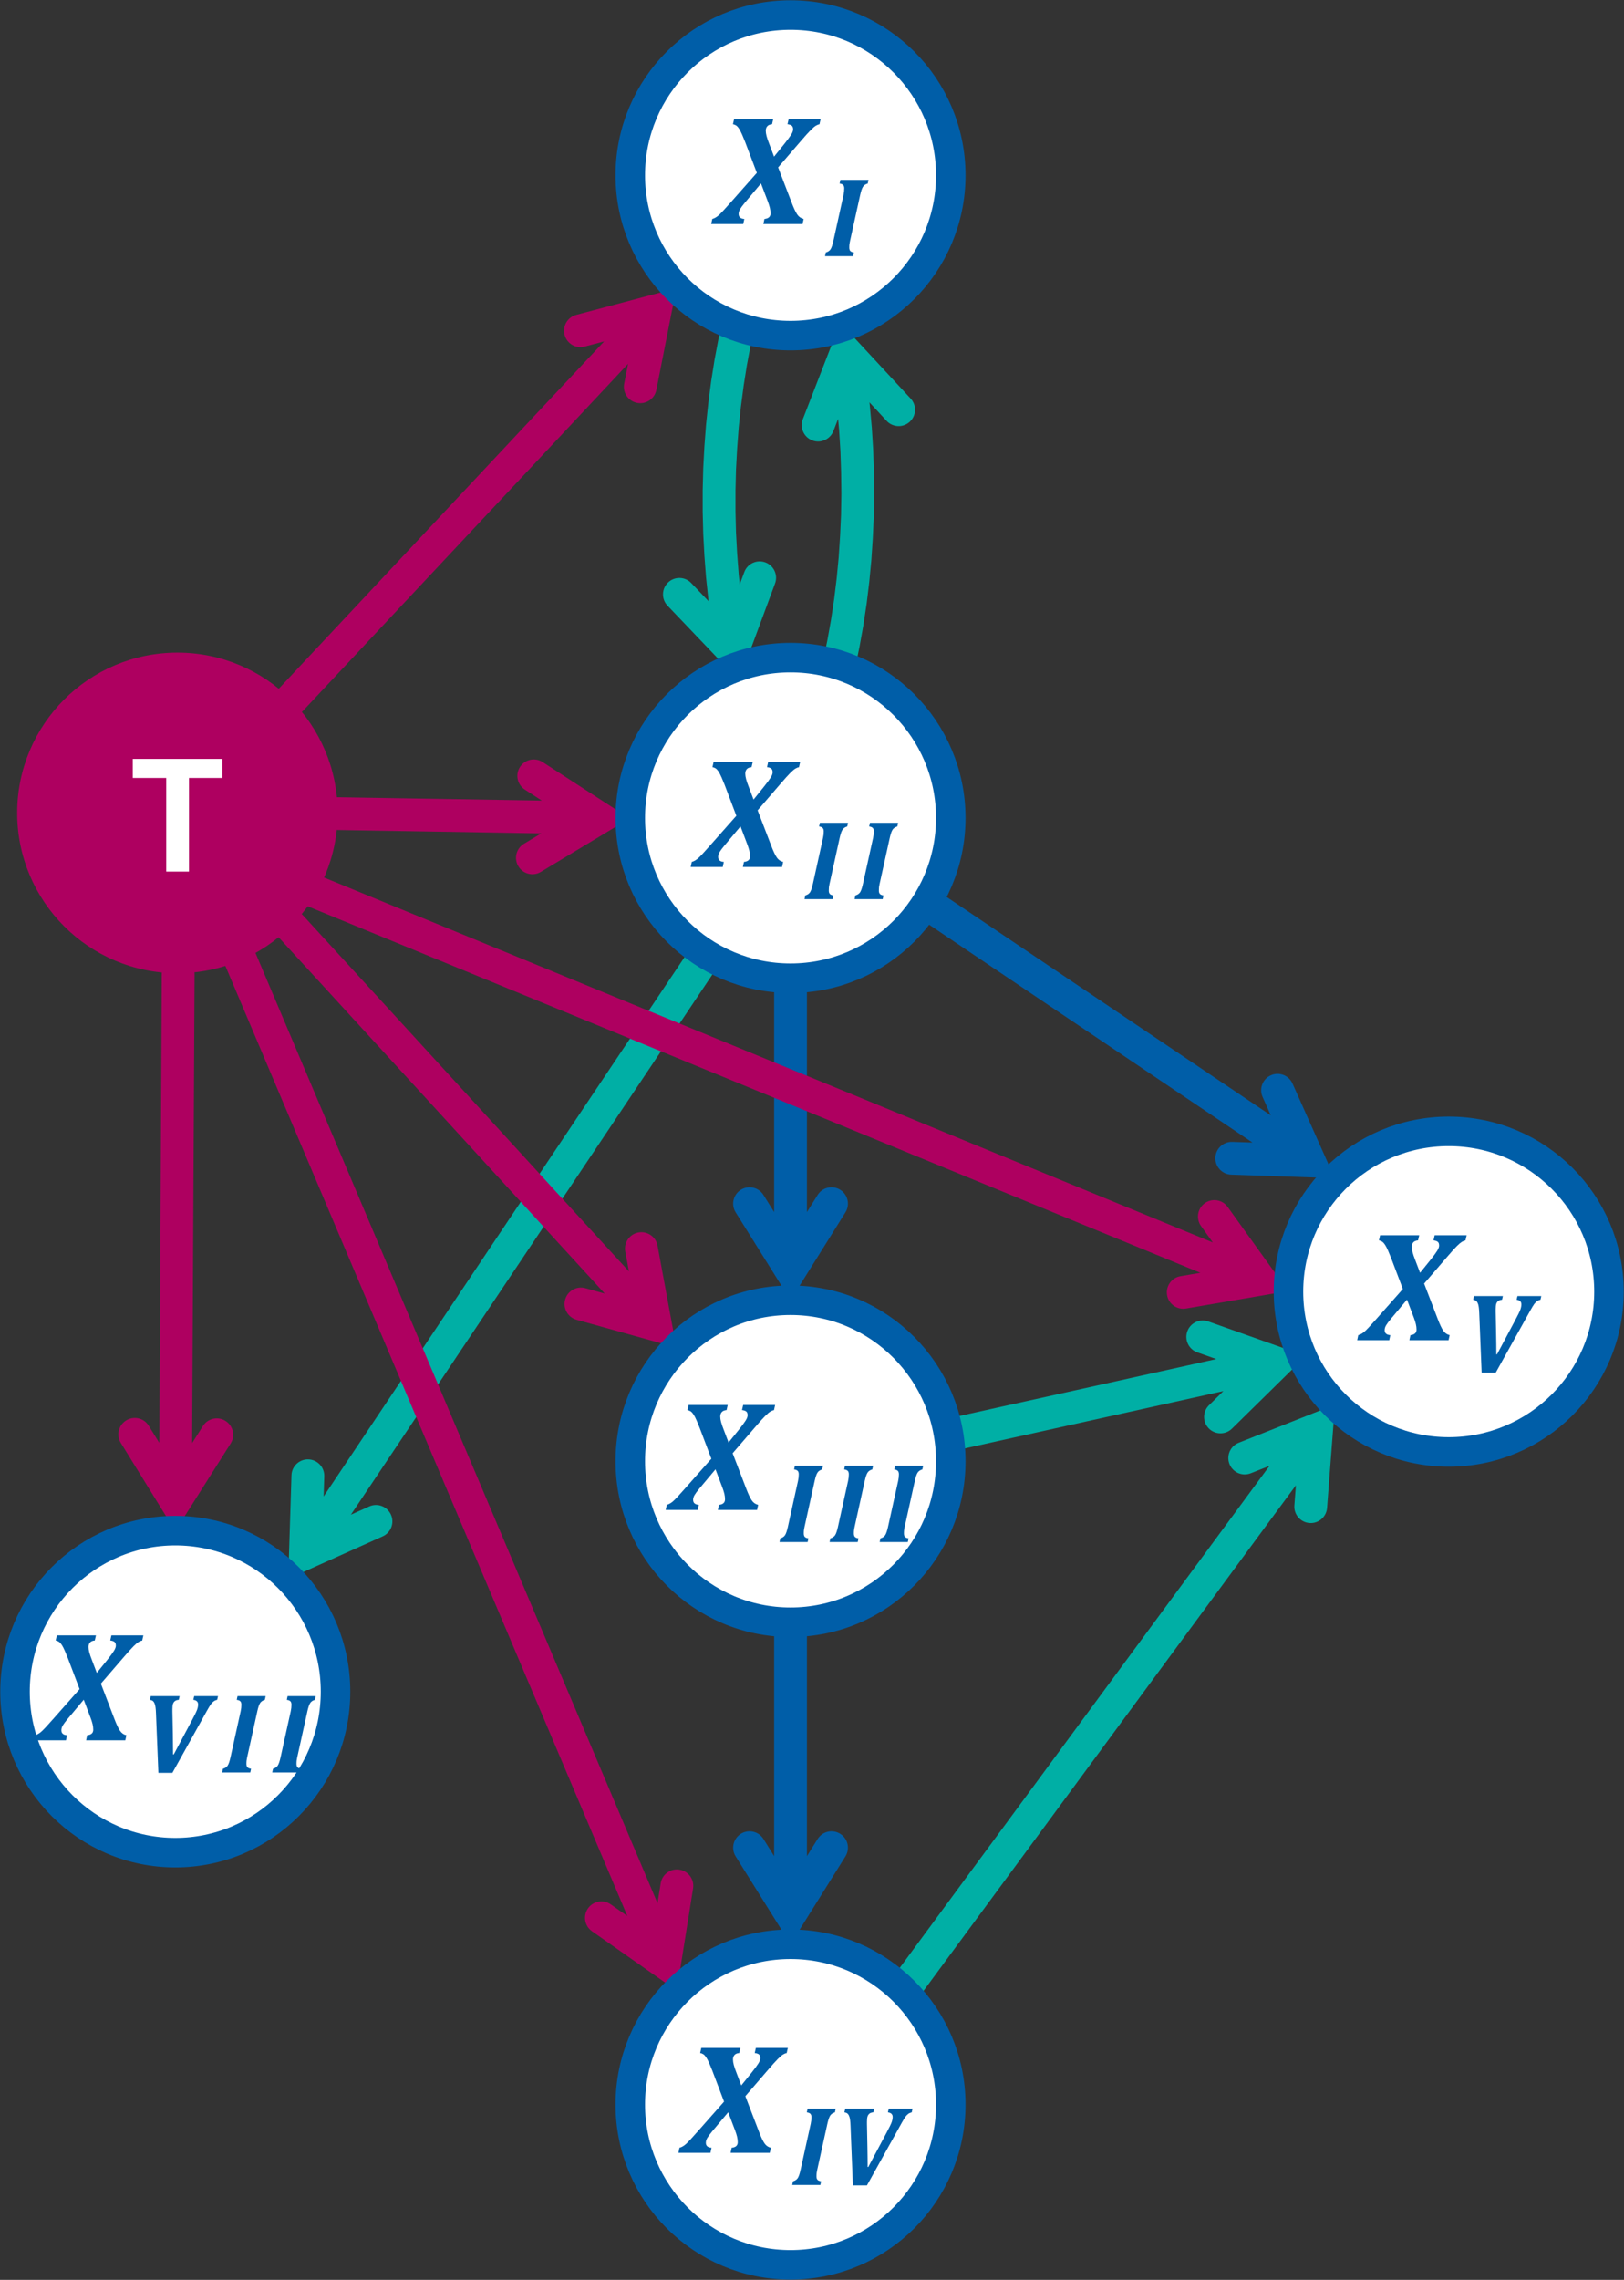 <?xml version="1.0" encoding="UTF-8" standalone="no"?>
<svg
   width="1135"
   height="1593"
   xml:space="preserve"
   overflow="hidden"
   version="1.1"
   id="svg101"
   sodipodi:docname="extended-graph.svg"
   inkscape:version="1.2 (dc2aedaf03, 2022-05-15)"
   xmlns:inkscape="http://www.inkscape.org/namespaces/inkscape"
   xmlns:sodipodi="http://sodipodi.sourceforge.net/DTD/sodipodi-0.dtd"
   xmlns="http://www.w3.org/2000/svg"
   xmlns:svg="http://www.w3.org/2000/svg"><rect width="100%" height="100%" fill="#333333" stroke="none"/><sodipodi:namedview
     id="namedview103"
     pagecolor="#ffffff"
     bordercolor="#999999"
     borderopacity="1"
     inkscape:showpageshadow="0"
     inkscape:pageopacity="0"
     inkscape:pagecheckerboard="0"
     inkscape:deskcolor="#d1d1d1"
     showgrid="false"
     inkscape:zoom="0.64469554"
     inkscape:cx="568.48539"
     inkscape:cy="795.72444"
     inkscape:window-width="2560"
     inkscape:window-height="1369"
     inkscape:window-x="-8"
     inkscape:window-y="-8"
     inkscape:window-maximized="1"
     inkscape:current-layer="svg101" /><defs
     id="defs5"><clipPath
       id="clip0"><rect
         x="2681"
         y="289"
         width="1135"
         height="1593"
         id="rect2" /></clipPath></defs><g
     clip-path="url(#clip0)"
     transform="translate(-2681 -289)"
     id="g99"><path
       d="M3181.89 745.533 3180.4 737.717 3178.03 722.766 3176.06 707.722 3174.46 692.594 3173.31 677.365 3172.49 662.078 3172.1 646.705 3172.1 631.42 3172.49 616.047 3173.31 600.76 3174.46 585.533 3176.06 570.343 3178.03 555.3 3180.4 540.299 3183.17 525.576C3184.34 519.357 3190.33 515.264 3196.55 516.435 3202.76 517.605 3206.86 523.595 3205.69 529.814L3202.95 544.369 3203.01 544.032 3200.69 558.72 3200.74 558.43 3198.8 573.18 3198.83 572.884 3197.27 587.759 3197.3 587.423 3196.18 602.36 3196.19 602.12 3195.38 617.12 3195.39 616.785 3195.02 631.848 3195.02 631.562 3195.02 646.562 3195.02 646.277 3195.39 661.34 3195.38 661.005 3196.19 676.005 3196.18 675.764 3197.3 690.702 3197.27 690.36 3198.83 705.173 3198.8 704.883 3200.74 719.633 3200.69 719.335 3203.01 733.96 3202.94 733.606 3204.4 741.245C3205.58 747.461 3201.5 753.461 3195.29 754.645 3189.07 755.829 3183.07 751.749 3181.89 745.533ZM3222.67 696.689 3197.52 764.561 3147.53 712.211C3143.16 707.635 3143.33 700.382 3147.9 696.011 3152.48 691.641 3159.73 691.808 3164.1 696.385L3201.43 735.476 3182.4 739.407 3201.18 688.726C3203.38 682.792 3209.97 679.765 3215.91 681.964 3221.84 684.162 3224.87 690.755 3222.67 696.689Z"
       fill="#00AFA5"
       id="path7" /><path
       d="M3283.61 533.7 3285.01 541.916 3287.18 557.109 3288.9 572.336 3290.3 587.687 3291.26 603.144 3291.77 618.552 3291.96 634.023 3291.7 649.542 3291 664.951 3289.98 680.362 3288.52 695.674 3286.67 710.926 3284.37 726.06 3281.69 740.982 3278.66 755.65C3277.39 761.848 3271.33 765.836 3265.13 764.558 3258.93 763.28 3254.94 757.219 3256.22 751.021L3259.22 736.498 3259.16 736.788 3261.78 722.163 3261.73 722.467 3263.98 707.654 3263.94 707.995 3265.75 693.057 3265.72 693.344 3267.16 678.344 3267.13 678.681 3268.13 663.556 3268.12 663.792 3268.8 648.667 3268.79 648.999 3269.04 633.811 3269.04 634.141 3268.85 618.954 3268.86 619.191 3268.36 604.066 3268.38 604.396 3267.44 589.271 3267.46 589.604 3266.09 574.542 3266.11 574.786 3264.43 559.849 3264.47 560.183 3262.34 545.308 3262.39 545.61 3261.02 537.546C3259.96 531.307 3264.15 525.389 3270.39 524.327 3276.63 523.265 3282.55 527.462 3283.61 533.7ZM3242.09 581.874 3268.26 514.387 3317.45 567.482C3321.76 572.124 3321.48 579.374 3316.84 583.675 3312.2 587.976 3304.95 587.699 3300.64 583.057L3263.91 543.411 3283 539.766 3263.46 590.159C3261.17 596.059 3254.53 598.987 3248.63 596.699 3242.73 594.412 3239.8 587.774 3242.09 581.874Z"
       fill="#00AFA5"
       id="path9" /><path
       d="M9.225-6.796 297.901 385.038C301.655 390.133 300.568 397.306 295.473 401.06 290.378 404.813 283.205 403.726 279.451 398.631L-9.225 6.796C-12.979 1.702-11.891-5.472-6.796-9.225-1.702-12.979 5.472-11.891 9.225-6.796ZM295.979 337.07 301.5 409.241 234.207 382.578C228.324 380.247 225.445 373.588 227.776 367.705 230.107 361.822 236.766 358.942 242.649 361.273L292.897 381.183 277.252 392.709 273.129 338.818C272.646 332.508 277.37 327.002 283.68 326.519 289.989 326.036 295.496 330.76 295.979 337.07Z"
       fill="#00AFA5"
       transform="matrix(1 0 0 -1 3312.5 1679.68)"
       id="path11" /><path
       d="M9.522-6.374 345.993 496.307C349.513 501.566 348.104 508.683 342.845 512.203 337.586 515.723 330.469 514.314 326.949 509.055L-9.522 6.374C-13.042 1.115-11.633-6.002-6.374-9.522-1.115-13.042 6.002-11.633 9.522-6.374ZM346.234 448.3 348.497 520.647 282.475 490.978C276.702 488.384 274.126 481.602 276.72 475.83 279.314 470.058 286.096 467.481 291.868 470.075L341.168 492.229 325.018 503.039 323.329 449.016C323.131 442.691 328.098 437.403 334.424 437.206 340.749 437.008 346.037 441.975 346.234 448.3Z"
       fill="#00AFA5"
       transform="matrix(-1 0 0 1 3230.95 871.5)"
       id="path13" /><path
       d="M2.479-11.187 341.519 63.936C347.697 65.305 351.596 71.424 350.227 77.602 348.858 83.78 342.74 87.679 336.561 86.31L-2.479 11.187C-8.657 9.818-12.556 3.7-11.187-2.479-9.818-8.657-3.7-12.556 2.479-11.187ZM308.52 29.068 360.147 79.8 291.922 103.976C285.957 106.09 279.408 102.968 277.295 97.003 275.181 91.038 278.303 84.489 284.268 82.375L335.213 64.323 331.009 83.296 292.458 45.413C287.944 40.978 287.88 33.723 292.316 29.209 296.751 24.696 304.006 24.632 308.52 29.068Z"
       fill="#00AFA5"
       transform="matrix(1 0 0 -1 3233.5 1316.28)"
       id="path15" /><path
       d="M3256.9 857.997 3602.28 1090.64C3607.53 1094.18 3608.92 1101.3 3605.38 1106.55 3601.85 1111.8 3594.73 1113.18 3589.48 1109.65L3244.1 877.004C3238.85 873.468 3237.46 866.347 3241 861.099 3244.53 855.85 3251.65 854.461 3256.9 857.997ZM3584.33 1046.11 3613.81 1112.22 3541.47 1109.75C3535.14 1109.53 3530.19 1104.23 3530.41 1097.91 3530.63 1091.58 3535.93 1086.63 3542.25 1086.85L3596.27 1088.69 3585.41 1104.81 3563.4 1055.45C3560.83 1049.67 3563.42 1042.89 3569.2 1040.32 3574.98 1037.74 3581.76 1040.34 3584.33 1046.11Z"
       fill="#005EA8"
       id="path17" /><path
       d="M3244.96 972.5 3244.96 1175.86C3244.96 1182.18 3239.83 1187.31 3233.5 1187.31 3227.17 1187.31 3222.04 1182.18 3222.04 1175.86L3222.04 972.5C3222.04 966.172 3227.17 961.042 3233.5 961.042 3239.83 961.042 3244.96 966.172 3244.96 972.5ZM3271.86 1136.09 3233.5 1197.47 3195.14 1136.09C3191.78 1130.73 3193.42 1123.66 3198.78 1120.31 3204.15 1116.95 3211.22 1118.58 3214.57 1123.95L3243.22 1169.78 3223.78 1169.78 3252.43 1123.95C3255.78 1118.58 3262.85 1116.95 3268.22 1120.31 3273.59 1123.66 3275.22 1130.73 3271.86 1136.09Z"
       fill="#005EA8"
       id="path19" /><path
       d="M3244.96 1422.5 3244.96 1625.85C3244.96 1632.18 3239.83 1637.31 3233.5 1637.31 3227.17 1637.31 3222.04 1632.18 3222.04 1625.85L3222.04 1422.5C3222.04 1416.17 3227.17 1411.04 3233.5 1411.04 3239.83 1411.04 3244.96 1416.17 3244.96 1422.5ZM3271.86 1586.09 3233.5 1647.47 3195.14 1586.09C3191.78 1580.73 3193.42 1573.66 3198.78 1570.3 3204.15 1566.95 3211.22 1568.58 3214.57 1573.95L3243.22 1619.78 3223.78 1619.78 3252.43 1573.95C3255.78 1568.58 3262.85 1566.95 3268.22 1570.3 3273.59 1573.66 3275.22 1580.73 3271.86 1586.09Z"
       fill="#005EA8"
       id="path21" /><path
       d="M2892.95 928.762 3147.54 1206.83C3151.82 1211.5 3151.5 1218.75 3146.83 1223.02 3142.16 1227.3 3134.92 1226.98 3130.64 1222.31L2876.05 944.238C2871.78 939.57 2872.09 932.322 2876.76 928.049 2881.43 923.775 2888.68 924.095 2892.95 928.762ZM3140.54 1159.34 3153.69 1230.52 3083.95 1211.15C3077.85 1209.46 3074.28 1203.14 3075.97 1197.04 3077.67 1190.95 3083.98 1187.38 3090.08 1189.07L3142.16 1203.53 3127.83 1216.65 3118 1163.5C3116.85 1157.28 3120.97 1151.3 3127.19 1150.15 3133.41 1149 3139.39 1153.12 3140.54 1159.34Z"
       fill="#AE0060"
       id="path23" /><path
       d="M2816.05 852.035 3156.11 1655.6C3158.58 1661.43 3155.85 1668.16 3150.02 1670.62 3144.2 1673.09 3137.47 1670.36 3135.01 1664.54L2794.95 860.966C2792.48 855.138 2795.21 848.414 2801.03 845.948 2806.86 843.482 2813.59 846.207 2816.05 852.035ZM3165.39 1608.5 3153.98 1679.98 3094.73 1638.4C3089.55 1634.77 3088.3 1627.62 3091.94 1622.44 3095.57 1617.26 3102.72 1616.01 3107.9 1619.65L3152.14 1650.69 3134.24 1658.26 3142.76 1604.89C3143.76 1598.64 3149.63 1594.38 3155.88 1595.38 3162.13 1596.38 3166.39 1602.25 3165.39 1608.5Z"
       fill="#AE0060"
       id="path25" /><path
       d="M8.361-7.834 262.773 263.692C267.1 268.31 266.864 275.561 262.246 279.888 257.628 284.215 250.377 283.979 246.05 279.361L-8.361 7.834C-12.688 3.217-12.452-4.035-7.834-8.361-3.217-12.688 4.035-12.452 8.361-7.834ZM255.22 216.282 269.193 287.303 199.232 268.742C193.115 267.119 189.472 260.845 191.095 254.728 192.717 248.611 198.991 244.968 205.108 246.591L257.35 260.451 243.169 273.738 232.734 220.706C231.513 214.497 235.556 208.473 241.765 207.251 247.974 206.03 253.998 210.073 255.22 216.282Z"
       fill="#AE0060"
       transform="matrix(1 0 0 -1 2884.5 777.746)"
       id="path27" /><path
       d="M2917.69 846.043 3099.59 849.045C3105.91 849.149 3110.96 854.363 3110.85 860.69 3110.75 867.018 3105.53 872.063 3099.21 871.958L2917.31 868.957C2910.98 868.853 2905.94 863.639 2906.04 857.311 2906.15 850.984 2911.36 845.939 2917.69 846.043ZM3060.27 821.488 3121.01 860.858 3059.01 898.203C3053.59 901.468 3046.55 899.72 3043.28 894.299 3040.02 888.878 3041.76 881.837 3047.18 878.572L3093.48 850.686 3093.16 870.117 3047.81 840.719C3042.5 837.276 3040.98 830.181 3044.43 824.871 3047.87 819.561 3054.96 818.046 3060.27 821.488Z"
       fill="#AE0060"
       id="path29" /><path
       d="M11.458-0.059 13.365 367.636C13.398 373.964 8.295 379.121 1.967 379.154-4.362 379.186-9.518 374.083-9.551 367.755L-11.458 0.059C-11.491-6.269-6.388-11.425-0.059-11.458 6.269-11.491 11.425-6.388 11.458-0.059ZM40.063 327.737 2.019 389.315-36.661 328.135C-40.043 322.786-38.448 315.708-33.099 312.326-27.75 308.945-20.673 310.539-17.291 315.888L11.592 361.572-7.841 361.673 20.567 315.692C23.893 310.308 30.954 308.64 36.337 311.966 41.721 315.292 43.389 322.353 40.063 327.737Z"
       fill="#AE0060"
       transform="matrix(-1 0 0 1 2805.52 969.5)"
       id="path31" /><path
       d="M2811.85 862.9 3565.59 1172.3C3571.44 1174.71 3574.24 1181.4 3571.83 1187.25 3569.43 1193.11 3562.74 1195.91 3556.88 1193.5L2803.15 884.1C2797.29 881.697 2794.5 875.003 2796.9 869.149 2799.3 863.294 2806 860.497 2811.85 862.9ZM3539.02 1132.32 3581.24 1191.11 3509.89 1203.29C3503.65 1204.36 3497.73 1200.16 3496.66 1193.93 3495.6 1187.69 3499.79 1181.77 3506.03 1180.7L3559.31 1171.61 3551.93 1189.59 3520.41 1145.68C3516.71 1140.54 3517.89 1133.38 3523.03 1129.69 3528.17 1126 3535.33 1127.18 3539.02 1132.32Z"
       fill="#AE0060"
       id="path33" /><path
       d="M2693 857C2693 795.144 2743.14 745 2805 745 2866.86 745 2917 795.144 2917 857 2917 918.856 2866.86 969 2805 969 2743.14 969 2693 918.856 2693 857Z"
       fill="#AE0060"
       fill-rule="evenodd"
       id="path35" /><g
       aria-label="T"
       transform="matrix(1 0 0 1 2771.44 898)"
       id="text37"
       style="font-weight:700;font-size:110px;font-family:Arial, Arial_MSFontService, sans-serif;fill:#ffffff"><path
         d="M 25.728,0 V -65.42 H 2.363 V -78.74 H 64.937 v 13.32 H 41.626 V 0 Z"
         id="path209" /></g><path
       d="M3121.5 411.5C3121.5 349.644 3171.64 299.5 3233.5 299.5 3295.36 299.5 3345.5 349.644 3345.5 411.5 3345.5 473.356 3295.36 523.5 3233.5 523.5 3171.64 523.5 3121.5 473.356 3121.5 411.5Z"
       stroke="#005EA8"
       stroke-width="20.625"
       stroke-miterlimit="8"
       fill="#FFFFFF"
       fill-rule="evenodd"
       id="path39" /><path
       d="M3194.05 372.232 3221.39 372.232 3220.58 375.777C3219.04 375.92 3217.92 376.394 3217.23 377.2 3216.53 378.006 3216.18 379.053 3216.18 380.342 3216.18 381.416 3216.38 382.696 3216.77 384.182 3217.16 385.668 3217.77 387.45 3218.6 389.527L3221.98 398.443 3229.18 389.527C3231.47 386.662 3233.06 384.505 3233.96 383.054 3234.85 381.604 3235.3 380.396 3235.3 379.429 3235.3 378.211 3235 377.343 3234.39 376.824 3233.78 376.305 3232.78 375.956 3231.38 375.777L3232.18 372.232 3254.53 372.232 3253.72 375.83C3252.86 375.974 3252 376.314 3251.14 376.851 3250.28 377.388 3249.11 378.391 3247.63 379.859 3246.14 381.327 3243.68 384.066 3240.24 388.076L3224.83 405.962 3234.33 430.723C3235.77 434.483 3237.05 437.195 3238.17 438.86 3239.3 440.525 3240.8 441.572 3242.66 442.002L3241.91 445.547 3214.51 445.547 3215.27 442.002C3218.09 441.716 3219.51 440.427 3219.51 438.135 3219.51 436.846 3219.35 435.539 3219.03 434.214 3218.7 432.889 3218.24 431.421 3217.63 429.81L3212.85 417.188 3201.73 430.454C3200.08 432.424 3198.92 433.981 3198.24 435.127 3197.56 436.273 3197.22 437.401 3197.22 438.511 3197.22 440.659 3198.54 441.823 3201.19 442.002L3200.44 445.547 3178.04 445.547 3178.8 442.002C3180.26 441.608 3181.72 440.785 3183.17 439.531 3184.62 438.278 3187.37 435.342 3191.42 430.723L3209.95 409.776 3201.73 388.076C3201.16 386.608 3200.47 384.943 3199.66 383.081 3198.86 381.219 3198.12 379.796 3197.46 378.811 3196.8 377.827 3196.15 377.119 3195.53 376.69 3194.9 376.26 3194.14 375.956 3193.24 375.777Z"
       fill="#005EA8"
       fill-rule="evenodd"
       id="path41" /><g
       aria-label="𝑿"
       id="text43"
       style="font-size:73.315px;font-family:Arial, Arial_MSFontService, sans-serif;fill-opacity:0"><path
         d="m 3206.178,387.518 -0.537,2.363 q -1.539,0.143 -2.255,0.967 -0.68,0.788 -0.68,2.076 0,1.074 0.394,2.578 0.394,1.468 1.217,3.544 l 2.255,5.943 4.797,-5.943 q 2.291,-2.864 3.186,-4.296 0.895,-1.468 0.895,-2.434 0,-1.217 -0.609,-1.718 -0.609,-0.537 -2.005,-0.716 l 0.537,-2.363 h 14.892 l -0.537,2.398 q -0.859,0.143 -1.718,0.68 -0.859,0.537 -2.363,2.005 -1.468,1.468 -4.904,5.477 l -10.274,11.921 6.336,16.503 q 1.432,3.759 2.542,5.441 1.146,1.647 3.007,2.076 l -0.501,2.363 h -18.257 l 0.501,-2.363 q 2.828,-0.286 2.828,-2.577 0,-1.289 -0.322,-2.613 -0.322,-1.325 -0.931,-2.935 l -3.186,-8.413 -7.41,8.842 q -1.647,1.969 -2.327,3.114 -0.68,1.146 -0.68,2.255 0,2.148 2.649,2.327 l -0.501,2.363 h -14.928 l 0.501,-2.363 q 1.468,-0.394 2.9,-1.647 1.468,-1.253 5.513,-5.871 l 12.351,-13.961 -5.477,-14.463 q -0.573,-1.468 -1.396,-3.329 -0.788,-1.862 -1.468,-2.828 -0.644,-1.002 -1.289,-1.432 -0.609,-0.43 -1.504,-0.609 l 0.537,-2.363 z"
         id="path212" /></g><path
       d="M3268.34 414.685 3287.99 414.685 3287.44 417.263C3285.96 417.68 3284.86 418.409 3284.16 419.451 3283.46 420.492 3282.79 422.419 3282.17 425.232L3275.06 457.459C3274.87 458.292 3274.74 459.015 3274.67 459.626 3274.59 460.238 3274.55 461.039 3274.55 462.029 3274.55 463.123 3274.8 463.923 3275.31 464.431 3275.82 464.939 3276.65 465.271 3277.79 465.427L3277.24 468.005 3257.6 468.005 3258.14 465.427C3259.63 465.011 3260.72 464.281 3261.42 463.24 3262.13 462.198 3262.79 460.271 3263.42 457.459L3270.53 425.232C3270.86 423.695 3271.03 422.172 3271.03 420.662 3271.03 419.568 3270.78 418.767 3270.27 418.259 3269.76 417.751 3268.94 417.419 3267.79 417.263Z"
       fill="#005EA8"
       fill-rule="evenodd"
       id="path45" /><g
       aria-label="𝑰"
       id="text47"
       style="font-size:53.32px;font-family:Arial, Arial_MSFontService, sans-serif;fill-opacity:0"><path
         d="m 3272.18,461.34 h -13.096 l 0.364,-1.718 q 1.484,-0.417 2.187,-1.458 0.703,-1.041 1.328,-3.853 l 4.738,-21.479 q 0.339,-1.536 0.339,-3.046 0,-1.093 -0.521,-1.588 -0.495,-0.521 -1.64,-0.677 l 0.364,-1.718 h 13.096 l -0.364,1.718 q -1.484,0.417 -2.187,1.458 -0.703,1.041 -1.328,3.853 l -4.738,21.479 q -0.182,0.833 -0.26,1.458 -0.078,0.599 -0.078,1.588 0,1.093 0.495,1.614 0.521,0.495 1.666,0.651 z"
         id="path215" /></g><path
       d="M3121.5 1759.5C3121.5 1697.64 3171.64 1647.5 3233.5 1647.5 3295.36 1647.5 3345.5 1697.64 3345.5 1759.5 3345.5 1821.36 3295.36 1871.5 3233.5 1871.5 3171.64 1871.5 3121.5 1821.36 3121.5 1759.5Z"
       stroke="#005EA8"
       stroke-width="20.625"
       stroke-miterlimit="8"
       fill="#FFFFFF"
       fill-rule="evenodd"
       id="path49" /><path
       d="M3171.13 1719.92 3198.47 1719.92 3197.67 1723.47C3196.13 1723.61 3195.01 1724.08 3194.31 1724.89 3193.61 1725.69 3193.26 1726.74 3193.26 1728.03 3193.26 1729.11 3193.46 1730.39 3193.85 1731.87 3194.25 1733.36 3194.86 1735.14 3195.68 1737.22L3199.06 1746.13 3206.26 1737.22C3208.55 1734.35 3210.15 1732.19 3211.04 1730.74 3211.94 1729.29 3212.38 1728.08 3212.38 1727.12 3212.38 1725.9 3212.08 1725.03 3211.47 1724.51 3210.86 1723.99 3209.86 1723.64 3208.46 1723.47L3209.27 1719.92 3231.61 1719.92 3230.81 1723.52C3229.95 1723.66 3229.09 1724 3228.23 1724.54 3227.37 1725.08 3226.2 1726.08 3224.71 1727.55 3223.22 1729.02 3220.76 1731.76 3217.32 1735.77L3201.91 1753.65 3211.42 1778.41C3212.85 1782.17 3214.13 1784.88 3215.26 1786.55 3216.38 1788.21 3217.88 1789.26 3219.74 1789.69L3218.99 1793.24 3191.6 1793.24 3192.35 1789.69C3195.18 1789.4 3196.59 1788.12 3196.59 1785.82 3196.59 1784.53 3196.43 1783.23 3196.11 1781.9 3195.79 1780.58 3195.32 1779.11 3194.71 1777.5L3189.93 1764.88 3178.81 1778.14C3177.17 1780.11 3176 1781.67 3175.32 1782.82 3174.64 1783.96 3174.3 1785.09 3174.3 1786.2 3174.3 1788.35 3175.63 1789.51 3178.28 1789.69L3177.52 1793.24 3155.13 1793.24 3155.88 1789.69C3157.35 1789.3 3158.81 1788.47 3160.26 1787.22 3161.71 1785.97 3164.46 1783.03 3168.5 1778.41L3187.03 1757.46 3178.81 1735.77C3178.24 1734.3 3177.55 1732.63 3176.75 1730.77 3175.94 1728.91 3175.21 1727.48 3174.54 1726.5 3173.88 1725.52 3173.24 1724.81 3172.61 1724.38 3171.98 1723.95 3171.22 1723.64 3170.33 1723.47Z"
       fill="#005EA8"
       fill-rule="evenodd"
       id="path51" /><g
       aria-label="𝑿"
       id="text53"
       style="font-size:73.315px;font-family:Arial, Arial_MSFontService, sans-serif;fill-opacity:0"><path
         d="m 3183.267,1735.205 -0.537,2.363 q -1.539,0.143 -2.255,0.967 -0.68,0.788 -0.68,2.076 0,1.074 0.394,2.578 0.394,1.468 1.217,3.544 l 2.255,5.942 4.797,-5.942 q 2.291,-2.864 3.186,-4.296 0.895,-1.468 0.895,-2.434 0,-1.217 -0.609,-1.718 -0.609,-0.537 -2.005,-0.716 l 0.537,-2.363 h 14.892 l -0.537,2.398 q -0.859,0.143 -1.718,0.68 -0.859,0.537 -2.363,2.005 -1.468,1.468 -4.904,5.477 l -10.274,11.921 6.336,16.503 q 1.432,3.759 2.542,5.441 1.145,1.647 3.007,2.076 l -0.501,2.363 h -18.257 l 0.501,-2.363 q 2.828,-0.286 2.828,-2.578 0,-1.289 -0.322,-2.613 -0.322,-1.325 -0.931,-2.936 l -3.186,-8.413 -7.41,8.842 q -1.647,1.969 -2.327,3.114 -0.68,1.146 -0.68,2.255 0,2.148 2.649,2.327 l -0.501,2.363 h -14.928 l 0.501,-2.363 q 1.468,-0.394 2.9,-1.647 1.468,-1.253 5.513,-5.871 l 12.351,-13.961 -5.477,-14.463 q -0.573,-1.468 -1.396,-3.329 -0.787,-1.862 -1.468,-2.828 -0.644,-1.002 -1.289,-1.432 -0.609,-0.43 -1.504,-0.609 l 0.537,-2.363 z"
         id="path218" /></g><path
       d="M3271.75 1762.37 3291.95 1762.37 3291.36 1764.95C3290.21 1765.03 3289.32 1765.32 3288.68 1765.81 3288.05 1766.31 3287.59 1766.97 3287.32 1767.8 3287.04 1768.64 3286.91 1769.89 3286.91 1771.55L3286.91 1773.23C3286.91 1773.81 3286.92 1774.42 3286.95 1775.07L3287.22 1788.78C3287.32 1794.01 3287.38 1798.79 3287.38 1803.12L3287.84 1803.12 3300.46 1779.44C3302.49 1775.64 3303.74 1773.08 3304.19 1771.77 3304.65 1770.45 3304.88 1769.26 3304.88 1768.19 3304.88 1766.32 3303.77 1765.24 3301.55 1764.95L3302.14 1762.37 3318.78 1762.37 3318.2 1764.95C3317.26 1765.16 3316.44 1765.52 3315.75 1766.03 3315.06 1766.53 3314.42 1767.2 3313.82 1768.02 3313.22 1768.84 3312.34 1770.29 3311.16 1772.37L3286.91 1815.97 3277.1 1815.97 3275.42 1774.21C3275.37 1772.73 3275.27 1771.39 3275.11 1770.21 3274.95 1769.02 3274.71 1768.05 3274.37 1767.3 3274.03 1766.54 3273.61 1765.99 3273.1 1765.64 3272.59 1765.28 3271.95 1765.06 3271.16 1764.95ZM3245.42 1762.37 3265.07 1762.37 3264.52 1764.95C3263.04 1765.37 3261.95 1766.1 3261.24 1767.14 3260.54 1768.18 3259.88 1770.11 3259.25 1772.92L3252.14 1805.15C3251.96 1805.98 3251.83 1806.7 3251.75 1807.32 3251.67 1807.93 3251.63 1808.73 3251.63 1809.72 3251.63 1810.81 3251.89 1811.61 3252.39 1812.12 3252.9 1812.63 3253.73 1812.96 3254.88 1813.12L3254.33 1815.69 3234.68 1815.69 3235.23 1813.12C3236.71 1812.7 3237.8 1811.97 3238.51 1810.93 3239.21 1809.89 3239.88 1807.96 3240.5 1805.15L3247.61 1772.92C3247.95 1771.38 3248.12 1769.86 3248.12 1768.35 3248.12 1767.26 3247.86 1766.46 3247.36 1765.95 3246.85 1765.44 3246.02 1765.11 3244.88 1764.95Z"
       fill="#005EA8"
       fill-rule="evenodd"
       id="path55" /><g
       aria-label="𝑰𝑽"
       id="text57"
       style="font-size:53.594px;font-family:Arial, Arial_MSFontService, sans-serif;fill-opacity:0"><path
         d="m 3249.334,1809.27 h -13.163 l 0.366,-1.727 q 1.492,-0.419 2.198,-1.466 0.707,-1.047 1.335,-3.873 l 4.763,-21.589 q 0.34,-1.544 0.34,-3.062 0,-1.099 -0.523,-1.596 -0.497,-0.523 -1.649,-0.68 l 0.366,-1.727 h 13.163 l -0.366,1.727 q -1.492,0.419 -2.198,1.465 -0.707,1.047 -1.335,3.873 l -4.763,21.589 q -0.183,0.837 -0.262,1.466 -0.079,0.602 -0.079,1.596 0,1.099 0.497,1.623 0.523,0.497 1.675,0.654 z"
         id="path221" /><path
         d="m 3280.135,1784.985 q 2.041,-3.821 2.486,-5.129 0.471,-1.335 0.471,-2.408 0,-1.884 -2.224,-2.172 l 0.393,-1.727 h 11.148 l -0.393,1.727 q -0.942,0.209 -1.649,0.733 -0.68,0.497 -1.282,1.335 -0.602,0.811 -1.78,2.905 l -16.251,29.204 h -6.568 l -1.125,-27.974 q -0.052,-1.492 -0.209,-2.669 -0.157,-1.204 -0.497,-1.963 -0.34,-0.759 -0.864,-1.099 -0.497,-0.366 -1.282,-0.471 l 0.393,-1.727 h 13.529 l -0.393,1.727 q -1.151,0.079 -1.806,0.576 -0.628,0.497 -0.916,1.335 -0.262,0.837 -0.262,2.512 v 1.125 q 0,0.576 0.026,1.23 l 0.183,9.185 q 0.105,5.26 0.105,9.604 h 0.314 z"
         id="path223" /></g><path
       d="M3121.5 860.5C3121.5 798.644 3171.64 748.5 3233.5 748.5 3295.36 748.5 3345.5 798.644 3345.5 860.5 3345.5 922.356 3295.36 972.5 3233.5 972.5 3171.64 972.5 3121.5 922.356 3121.5 860.5Z"
       stroke="#005EA8"
       stroke-width="20.625"
       stroke-miterlimit="8"
       fill="#FFFFFF"
       fill-rule="evenodd"
       id="path59" /><path
       d="M3179.73 821.461 3207.07 821.461 3206.26 825.006C3204.72 825.15 3203.6 825.624 3202.9 826.43 3202.2 827.235 3201.86 828.283 3201.86 829.572 3201.86 830.646 3202.05 831.926 3202.45 833.412 3202.84 834.898 3203.45 836.68 3204.27 838.756L3207.66 847.672 3214.85 838.756C3217.15 835.892 3218.74 833.734 3219.63 832.284 3220.53 830.834 3220.98 829.625 3220.98 828.659 3220.98 827.441 3220.67 826.573 3220.06 826.054 3219.46 825.535 3218.45 825.185 3217.06 825.006L3217.86 821.461 3240.21 821.461 3239.4 825.06C3238.54 825.203 3237.68 825.543 3236.82 826.081 3235.96 826.618 3234.79 827.62 3233.3 829.088 3231.82 830.557 3229.36 833.296 3225.92 837.306L3210.5 855.192 3220.01 879.953C3221.44 883.712 3222.72 886.425 3223.85 888.09 3224.98 889.755 3226.47 890.802 3228.34 891.232L3227.58 894.777 3200.19 894.777 3200.94 891.232C3203.77 890.945 3205.19 889.656 3205.19 887.365 3205.19 886.076 3205.02 884.769 3204.7 883.444 3204.38 882.119 3203.91 880.651 3203.31 879.04L3198.53 866.417 3187.41 879.684C3185.76 881.654 3184.6 883.211 3183.92 884.357 3183.24 885.503 3182.9 886.631 3182.9 887.741 3182.9 889.889 3184.22 891.053 3186.87 891.232L3186.12 894.777 3163.72 894.777 3164.47 891.232C3165.94 890.838 3167.4 890.014 3168.85 888.761 3170.3 887.508 3173.05 884.572 3177.09 879.953L3195.63 859.005 3187.41 837.306C3186.83 835.838 3186.15 834.173 3185.34 832.311 3184.53 830.449 3183.8 829.026 3183.14 828.041 3182.48 827.056 3181.83 826.349 3181.2 825.919 3180.58 825.49 3179.82 825.185 3178.92 825.006Z"
       fill="#005EA8"
       fill-rule="evenodd"
       id="path61" /><g
       aria-label="𝑿"
       id="text63"
       style="font-size:73.315px;font-family:Arial, Arial_MSFontService, sans-serif;fill-opacity:0"><path
         d="m 3191.858,836.747 -0.537,2.363 q -1.539,0.143 -2.255,0.967 -0.68,0.788 -0.68,2.076 0,1.074 0.394,2.577 0.394,1.468 1.217,3.544 l 2.255,5.943 4.797,-5.943 q 2.291,-2.864 3.186,-4.296 0.895,-1.468 0.895,-2.434 0,-1.217 -0.609,-1.718 -0.609,-0.537 -2.005,-0.716 l 0.537,-2.363 h 14.892 l -0.537,2.398 q -0.859,0.143 -1.718,0.68 -0.859,0.537 -2.363,2.005 -1.468,1.468 -4.904,5.477 l -10.274,11.921 6.336,16.503 q 1.432,3.759 2.542,5.441 1.145,1.647 3.007,2.076 l -0.501,2.363 h -18.257 l 0.501,-2.363 q 2.828,-0.286 2.828,-2.578 0,-1.289 -0.322,-2.613 -0.322,-1.325 -0.931,-2.935 l -3.186,-8.413 -7.41,8.842 q -1.647,1.969 -2.327,3.114 -0.68,1.146 -0.68,2.255 0,2.148 2.649,2.327 l -0.501,2.363 h -14.928 l 0.501,-2.363 q 1.468,-0.394 2.9,-1.647 1.468,-1.253 5.513,-5.871 l 12.351,-13.961 -5.477,-14.463 q -0.573,-1.468 -1.396,-3.329 -0.788,-1.862 -1.468,-2.828 -0.644,-1.002 -1.289,-1.432 -0.609,-0.43 -1.504,-0.609 l 0.537,-2.363 z"
         id="path226" /></g><path
       d="M3289.02 863.915 3308.66 863.915 3308.12 866.493C3306.63 866.91 3305.54 867.639 3304.84 868.681 3304.13 869.722 3303.47 871.649 3302.84 874.462L3295.73 906.688C3295.55 907.522 3295.42 908.244 3295.34 908.856 3295.27 909.468 3295.23 910.269 3295.23 911.259 3295.23 912.352 3295.48 913.153 3295.99 913.661 3296.5 914.169 3297.32 914.501 3298.47 914.657L3297.92 917.235 3278.27 917.235 3278.82 914.657C3280.3 914.24 3281.4 913.511 3282.1 912.47 3282.8 911.428 3283.47 909.501 3284.09 906.688L3291.2 874.462C3291.54 872.925 3291.71 871.402 3291.71 869.891 3291.71 868.798 3291.46 867.997 3290.95 867.489 3290.44 866.981 3289.61 866.649 3288.47 866.493ZM3254.02 863.915 3273.66 863.915 3273.12 866.493C3271.63 866.91 3270.54 867.639 3269.84 868.681 3269.13 869.722 3268.47 871.649 3267.84 874.462L3260.73 906.688C3260.55 907.522 3260.42 908.244 3260.34 908.856 3260.27 909.468 3260.23 910.269 3260.23 911.259 3260.23 912.352 3260.48 913.153 3260.99 913.661 3261.5 914.169 3262.32 914.501 3263.47 914.657L3262.92 917.235 3243.27 917.235 3243.82 914.657C3245.3 914.24 3246.4 913.511 3247.1 912.47 3247.8 911.428 3248.47 909.501 3249.09 906.688L3256.2 874.462C3256.54 872.925 3256.71 871.402 3256.71 869.891 3256.71 868.798 3256.46 867.997 3255.95 867.489 3255.44 866.981 3254.61 866.649 3253.47 866.493Z"
       fill="#005EA8"
       fill-rule="evenodd"
       id="path65" /><g
       aria-label="𝑰𝑰"
       id="text67"
       style="font-size:53.32px;font-family:Arial, Arial_MSFontService, sans-serif;fill-opacity:0"><path
         d="m 3257.85,910.57 h -13.096 l 0.364,-1.718 q 1.484,-0.417 2.187,-1.458 0.703,-1.041 1.328,-3.853 l 4.738,-21.479 q 0.339,-1.536 0.339,-3.046 0,-1.093 -0.521,-1.588 -0.495,-0.521 -1.64,-0.677 l 0.364,-1.718 h 13.096 l -0.364,1.718 q -1.484,0.417 -2.187,1.458 -0.703,1.041 -1.328,3.853 l -4.738,21.479 q -0.182,0.833 -0.26,1.458 -0.078,0.599 -0.078,1.588 0,1.093 0.495,1.614 0.521,0.495 1.666,0.651 z"
         id="path229" /><path
         d="m 3281.073,910.57 h -13.096 l 0.364,-1.718 q 1.484,-0.417 2.187,-1.458 0.703,-1.041 1.328,-3.853 l 4.738,-21.479 q 0.339,-1.536 0.339,-3.046 0,-1.093 -0.521,-1.588 -0.495,-0.521 -1.64,-0.677 l 0.364,-1.718 h 13.096 l -0.364,1.718 q -1.484,0.417 -2.187,1.458 -0.703,1.041 -1.328,3.853 l -4.738,21.479 q -0.182,0.833 -0.26,1.458 -0.078,0.599 -0.078,1.588 0,1.093 0.495,1.614 0.521,0.495 1.666,0.651 z"
         id="path231" /></g><path
       d="M3121.5 1310C3121.5 1247.87 3171.64 1197.5 3233.5 1197.5 3295.36 1197.5 3345.5 1247.87 3345.5 1310 3345.5 1372.13 3295.36 1422.5 3233.5 1422.5 3171.64 1422.5 3121.5 1372.13 3121.5 1310Z"
       stroke="#005EA8"
       stroke-width="20.625"
       stroke-miterlimit="8"
       fill="#FFFFFF"
       fill-rule="evenodd"
       id="path69" /><path
       d="M3162.25 1270.69 3189.59 1270.69 3188.79 1274.24C3187.25 1274.38 3186.13 1274.85 3185.43 1275.66 3184.73 1276.47 3184.38 1277.51 3184.38 1278.8 3184.38 1279.88 3184.58 1281.16 3184.97 1282.64 3185.37 1284.13 3185.98 1285.91 3186.8 1287.99L3190.18 1296.9 3197.38 1287.99C3199.67 1285.12 3201.26 1282.96 3202.16 1281.51 3203.06 1280.06 3203.5 1278.86 3203.5 1277.89 3203.5 1276.67 3203.2 1275.8 3202.59 1275.28 3201.98 1274.76 3200.98 1274.42 3199.58 1274.24L3200.39 1270.69 3222.73 1270.69 3221.93 1274.29C3221.07 1274.43 3220.21 1274.77 3219.35 1275.31 3218.49 1275.85 3217.32 1276.85 3215.83 1278.32 3214.34 1279.79 3211.88 1282.53 3208.44 1286.54L3193.03 1304.42 3202.54 1329.18C3203.97 1332.94 3205.25 1335.65 3206.38 1337.32 3207.5 1338.98 3209 1340.03 3210.86 1340.46L3210.11 1344.01 3182.72 1344.01 3183.47 1340.46C3186.3 1340.18 3187.71 1338.89 3187.71 1336.59 3187.71 1335.31 3187.55 1334 3187.23 1332.67 3186.91 1331.35 3186.44 1329.88 3185.83 1328.27L3181.05 1315.65 3169.93 1328.91C3168.29 1330.88 3167.12 1332.44 3166.44 1333.59 3165.76 1334.73 3165.42 1335.86 3165.42 1336.97 3165.42 1339.12 3166.75 1340.28 3169.4 1340.46L3168.64 1344.01 3146.25 1344.01 3147 1340.46C3148.47 1340.07 3149.93 1339.24 3151.38 1337.99 3152.83 1336.74 3155.57 1333.8 3159.62 1329.18L3178.15 1308.24 3169.93 1286.54C3169.36 1285.07 3168.67 1283.4 3167.87 1281.54 3167.06 1279.68 3166.33 1278.26 3165.66 1277.27 3165 1276.29 3164.36 1275.58 3163.73 1275.15 3163.1 1274.72 3162.34 1274.42 3161.45 1274.24Z"
       fill="#005EA8"
       fill-rule="evenodd"
       id="path71" /><g
       aria-label="𝑿"
       id="text73"
       style="font-size:73.315px;font-family:Arial, Arial_MSFontService, sans-serif;fill-opacity:0"><path
         d="m 3174.388,1285.975 -0.537,2.363 q -1.539,0.143 -2.255,0.967 -0.68,0.788 -0.68,2.076 0,1.074 0.394,2.578 0.394,1.468 1.217,3.544 l 2.255,5.943 4.797,-5.943 q 2.291,-2.864 3.186,-4.296 0.895,-1.468 0.895,-2.434 0,-1.217 -0.609,-1.718 -0.609,-0.537 -2.005,-0.716 l 0.537,-2.363 h 14.892 l -0.537,2.398 q -0.859,0.143 -1.718,0.68 -0.859,0.537 -2.363,2.005 -1.468,1.468 -4.904,5.477 l -10.274,11.921 6.336,16.503 q 1.432,3.759 2.542,5.441 1.145,1.647 3.007,2.076 l -0.501,2.363 h -18.257 l 0.501,-2.363 q 2.828,-0.286 2.828,-2.578 0,-1.289 -0.322,-2.613 -0.322,-1.325 -0.931,-2.936 l -3.186,-8.413 -7.41,8.842 q -1.647,1.969 -2.327,3.115 -0.68,1.145 -0.68,2.255 0,2.148 2.649,2.327 l -0.501,2.363 h -14.928 l 0.501,-2.363 q 1.468,-0.394 2.9,-1.647 1.468,-1.253 5.513,-5.871 l 12.351,-13.961 -5.477,-14.463 q -0.573,-1.468 -1.396,-3.329 -0.787,-1.862 -1.468,-2.828 -0.644,-1.002 -1.289,-1.432 -0.609,-0.429 -1.504,-0.609 l 0.537,-2.363 z"
         id="path234" /></g><path
       d="M3306.54 1313.14 3326.19 1313.14 3325.64 1315.72C3324.16 1316.14 3323.06 1316.87 3322.36 1317.91 3321.66 1318.95 3320.99 1320.88 3320.37 1323.69L3313.26 1355.92C3313.08 1356.75 3312.95 1357.47 3312.87 1358.09 3312.79 1358.7 3312.75 1359.5 3312.75 1360.49 3312.75 1361.58 3313.01 1362.38 3313.51 1362.89 3314.02 1363.4 3314.85 1363.73 3315.99 1363.89L3315.45 1366.46 3295.8 1366.46 3296.35 1363.89C3297.83 1363.47 3298.92 1362.74 3299.63 1361.7 3300.33 1360.66 3300.99 1358.73 3301.62 1355.92L3308.73 1323.69C3309.07 1322.16 3309.24 1320.63 3309.24 1319.12 3309.24 1318.03 3308.98 1317.23 3308.48 1316.72 3307.97 1316.21 3307.14 1315.88 3305.99 1315.72ZM3271.54 1313.14 3291.19 1313.14 3290.64 1315.72C3289.16 1316.14 3288.06 1316.87 3287.36 1317.91 3286.66 1318.95 3285.99 1320.88 3285.37 1323.69L3278.26 1355.92C3278.08 1356.75 3277.95 1357.47 3277.87 1358.09 3277.79 1358.7 3277.75 1359.5 3277.75 1360.49 3277.75 1361.58 3278.01 1362.38 3278.51 1362.89 3279.02 1363.4 3279.85 1363.73 3280.99 1363.89L3280.45 1366.46 3260.8 1366.46 3261.35 1363.89C3262.83 1363.47 3263.92 1362.74 3264.63 1361.7 3265.33 1360.66 3265.99 1358.73 3266.62 1355.92L3273.73 1323.69C3274.07 1322.16 3274.24 1320.63 3274.24 1319.12 3274.24 1318.03 3273.98 1317.23 3273.48 1316.72 3272.97 1316.21 3272.14 1315.88 3270.99 1315.72ZM3236.54 1313.14 3256.19 1313.14 3255.64 1315.72C3254.16 1316.14 3253.06 1316.87 3252.36 1317.91 3251.66 1318.95 3250.99 1320.88 3250.37 1323.69L3243.26 1355.92C3243.08 1356.75 3242.95 1357.47 3242.87 1358.09 3242.79 1358.7 3242.75 1359.5 3242.75 1360.49 3242.75 1361.58 3243.01 1362.38 3243.51 1362.89 3244.02 1363.4 3244.85 1363.73 3245.99 1363.89L3245.45 1366.46 3225.8 1366.46 3226.35 1363.89C3227.83 1363.47 3228.92 1362.74 3229.63 1361.7 3230.33 1360.66 3230.99 1358.73 3231.62 1355.92L3238.73 1323.69C3239.07 1322.16 3239.24 1320.63 3239.24 1319.12 3239.24 1318.03 3238.98 1317.23 3238.48 1316.72 3237.97 1316.21 3237.14 1315.88 3235.99 1315.72Z"
       fill="#005EA8"
       fill-rule="evenodd"
       id="path75" /><g
       aria-label="𝑰𝑰𝑰"
       id="text77"
       style="font-size:53.32px;font-family:Arial, Arial_MSFontService, sans-serif;fill-opacity:0"><path
         d="m 3240.38,1359.8 h -13.096 l 0.364,-1.718 q 1.484,-0.416 2.187,-1.458 0.703,-1.041 1.328,-3.853 l 4.738,-21.479 q 0.339,-1.536 0.339,-3.046 0,-1.093 -0.521,-1.588 -0.495,-0.521 -1.64,-0.677 l 0.364,-1.718 h 13.096 l -0.364,1.718 q -1.484,0.417 -2.187,1.458 -0.703,1.041 -1.328,3.853 l -4.739,21.479 q -0.182,0.833 -0.26,1.458 -0.078,0.599 -0.078,1.588 0,1.093 0.495,1.614 0.521,0.495 1.666,0.651 z"
         id="path237" /><path
         d="m 3263.603,1359.8 h -13.096 l 0.364,-1.718 q 1.484,-0.416 2.187,-1.458 0.703,-1.041 1.328,-3.853 l 4.738,-21.479 q 0.339,-1.536 0.339,-3.046 0,-1.093 -0.521,-1.588 -0.495,-0.521 -1.64,-0.677 l 0.364,-1.718 h 13.096 l -0.364,1.718 q -1.484,0.417 -2.187,1.458 -0.703,1.041 -1.328,3.853 l -4.739,21.479 q -0.182,0.833 -0.26,1.458 -0.078,0.599 -0.078,1.588 0,1.093 0.495,1.614 0.521,0.495 1.666,0.651 z"
         id="path239" /><path
         d="m 3286.827,1359.8 h -13.096 l 0.364,-1.718 q 1.484,-0.416 2.187,-1.458 0.703,-1.041 1.328,-3.853 l 4.738,-21.479 q 0.339,-1.536 0.339,-3.046 0,-1.093 -0.521,-1.588 -0.495,-0.521 -1.64,-0.677 l 0.364,-1.718 h 13.096 l -0.364,1.718 q -1.484,0.417 -2.187,1.458 -0.703,1.041 -1.328,3.853 l -4.738,21.479 q -0.182,0.833 -0.26,1.458 -0.078,0.599 -0.078,1.588 0,1.093 0.495,1.614 0.521,0.495 1.666,0.651 z"
         id="path241" /></g><path
       d="M3581.5 1191.5C3581.5 1129.64 3631.64 1079.5 3693.5 1079.5 3755.36 1079.5 3805.5 1129.64 3805.5 1191.5 3805.5 1253.36 3755.36 1303.5 3693.5 1303.5 3631.64 1303.5 3581.5 1253.36 3581.5 1191.5Z"
       stroke="#005EA8"
       stroke-width="20.625"
       stroke-miterlimit="8"
       fill="#FFFFFF"
       fill-rule="evenodd"
       id="path79" /><path
       d="M3645.54 1152.11 3672.88 1152.11 3672.07 1155.66C3670.53 1155.8 3669.41 1156.28 3668.71 1157.08 3668.02 1157.89 3667.67 1158.94 3667.67 1160.23 3667.67 1161.3 3667.86 1162.58 3668.26 1164.07 3668.65 1165.55 3669.26 1167.33 3670.08 1169.41L3673.47 1178.33 3680.66 1169.41C3682.96 1166.55 3684.55 1164.39 3685.44 1162.94 3686.34 1161.49 3686.79 1160.28 3686.79 1159.31 3686.79 1158.09 3686.48 1157.23 3685.87 1156.71 3685.27 1156.19 3684.26 1155.84 3682.87 1155.66L3683.67 1152.11 3706.02 1152.11 3705.21 1155.71C3704.35 1155.86 3703.49 1156.2 3702.63 1156.73 3701.77 1157.27 3700.6 1158.27 3699.11 1159.74 3697.63 1161.21 3695.17 1163.95 3691.73 1167.96L3676.31 1185.85 3685.82 1210.61C3687.25 1214.37 3688.53 1217.08 3689.66 1218.74 3690.79 1220.41 3692.28 1221.46 3694.15 1221.89L3693.39 1225.43 3666 1225.43 3666.75 1221.89C3669.58 1221.6 3671 1220.31 3671 1218.02 3671 1216.73 3670.83 1215.42 3670.51 1214.1 3670.19 1212.77 3669.72 1211.3 3669.12 1209.69L3664.34 1197.07 3653.22 1210.34C3651.57 1212.31 3650.41 1213.86 3649.73 1215.01 3649.05 1216.16 3648.71 1217.28 3648.71 1218.39 3648.71 1220.54 3650.03 1221.71 3652.68 1221.89L3651.93 1225.43 3629.53 1225.43 3630.28 1221.89C3631.75 1221.49 3633.21 1220.67 3634.66 1219.41 3636.11 1218.16 3638.86 1215.23 3642.91 1210.61L3661.44 1189.66 3653.22 1167.96C3652.64 1166.49 3651.96 1164.83 3651.15 1162.96 3650.34 1161.1 3649.61 1159.68 3648.95 1158.69 3648.29 1157.71 3647.64 1157 3647.01 1156.57 3646.39 1156.14 3645.63 1155.84 3644.73 1155.66Z"
       fill="#005EA8"
       fill-rule="evenodd"
       id="path81" /><g
       aria-label="𝑿"
       id="text83"
       style="font-size:73.315px;font-family:Arial, Arial_MSFontService, sans-serif;fill-opacity:0"><path
         d="m 3657.668,1167.405 -0.537,2.363 q -1.539,0.143 -2.255,0.967 -0.68,0.788 -0.68,2.076 0,1.074 0.394,2.578 0.394,1.468 1.217,3.544 l 2.255,5.943 4.797,-5.943 q 2.291,-2.864 3.186,-4.296 0.895,-1.468 0.895,-2.434 0,-1.217 -0.609,-1.718 -0.609,-0.537 -2.005,-0.716 l 0.537,-2.363 h 14.892 l -0.537,2.398 q -0.859,0.143 -1.718,0.68 -0.859,0.537 -2.363,2.005 -1.468,1.468 -4.904,5.477 l -10.274,11.921 6.336,16.503 q 1.432,3.759 2.542,5.441 1.146,1.647 3.007,2.076 l -0.501,2.363 h -18.257 l 0.501,-2.363 q 2.828,-0.286 2.828,-2.578 0,-1.289 -0.322,-2.613 -0.322,-1.325 -0.931,-2.936 l -3.186,-8.413 -7.41,8.842 q -1.647,1.969 -2.327,3.115 -0.68,1.146 -0.68,2.255 0,2.148 2.649,2.327 l -0.501,2.363 h -14.928 l 0.501,-2.363 q 1.468,-0.394 2.9,-1.647 1.468,-1.253 5.513,-5.871 l 12.351,-13.961 -5.477,-14.463 q -0.573,-1.468 -1.396,-3.329 -0.788,-1.861 -1.468,-2.828 -0.644,-1.002 -1.289,-1.432 -0.609,-0.43 -1.504,-0.609 l 0.537,-2.363 z"
         id="path244" /></g><path
       d="M3711.15 1194.57 3731.35 1194.57 3730.76 1197.15C3729.62 1197.22 3728.73 1197.51 3728.09 1198.01 3727.45 1198.5 3726.99 1199.16 3726.72 1200 3726.45 1200.83 3726.31 1202.08 3726.31 1203.75L3726.31 1205.43C3726.31 1206 3726.32 1206.61 3726.35 1207.26L3726.62 1220.97C3726.73 1226.21 3726.78 1230.99 3726.78 1235.31L3727.25 1235.31 3739.86 1211.64C3741.9 1207.84 3743.14 1205.28 3743.6 1203.96 3744.05 1202.65 3744.28 1201.46 3744.28 1200.39 3744.28 1198.51 3743.17 1197.43 3740.96 1197.15L3741.54 1194.57 3758.19 1194.57 3757.6 1197.15C3756.66 1197.35 3755.85 1197.71 3755.16 1198.22 3754.47 1198.73 3753.82 1199.39 3753.22 1200.21 3752.63 1201.03 3751.74 1202.49 3750.57 1204.57L3726.31 1248.16 3716.51 1248.16 3714.83 1206.4C3714.77 1204.92 3714.67 1203.59 3714.51 1202.4 3714.36 1201.22 3714.11 1200.25 3713.77 1199.49 3713.43 1198.74 3713.01 1198.18 3712.5 1197.83 3711.99 1197.48 3711.35 1197.25 3710.57 1197.15Z"
       fill="#005EA8"
       fill-rule="evenodd"
       id="path85" /><g
       aria-label="𝑽"
       id="text87"
       style="font-size:53.594px;font-family:Arial, Arial_MSFontService, sans-serif;fill-opacity:0"><path
         d="m 3732.683,1217.175 q 2.041,-3.821 2.486,-5.129 0.471,-1.335 0.471,-2.408 0,-1.884 -2.224,-2.172 l 0.393,-1.727 h 11.148 l -0.393,1.727 q -0.942,0.209 -1.649,0.733 -0.68,0.497 -1.282,1.335 -0.602,0.811 -1.78,2.905 l -16.251,29.204 h -6.568 l -1.125,-27.974 q -0.052,-1.492 -0.209,-2.669 -0.157,-1.204 -0.497,-1.963 -0.34,-0.759 -0.864,-1.099 -0.497,-0.366 -1.282,-0.471 l 0.393,-1.727 h 13.529 l -0.393,1.727 q -1.151,0.079 -1.806,0.576 -0.628,0.497 -0.916,1.335 -0.262,0.837 -0.262,2.512 v 1.125 q 0,0.576 0.026,1.23 l 0.183,9.185 q 0.105,5.26 0.105,9.604 h 0.314 z"
         id="path247" /></g><path
       d="M2691.5 1471C2691.5 1408.87 2741.64 1358.5 2803.5 1358.5 2865.36 1358.5 2915.5 1408.87 2915.5 1471 2915.5 1533.13 2865.36 1583.5 2803.5 1583.5 2741.64 1583.5 2691.5 1533.13 2691.5 1471Z"
       stroke="#005EA8"
       stroke-width="20.625"
       stroke-miterlimit="8"
       fill="#FFFFFF"
       fill-rule="evenodd"
       id="path89" /><path
       d="M2720.72 1431.67 2748.06 1431.67 2747.25 1435.22C2745.72 1435.36 2744.6 1435.84 2743.9 1436.64 2743.2 1437.45 2742.85 1438.5 2742.85 1439.78 2742.85 1440.86 2743.05 1442.14 2743.44 1443.63 2743.84 1445.11 2744.44 1446.89 2745.27 1448.97L2748.65 1457.89 2755.85 1448.97C2758.14 1446.1 2759.73 1443.95 2760.63 1442.5 2761.52 1441.05 2761.97 1439.84 2761.97 1438.87 2761.97 1437.65 2761.67 1436.79 2761.06 1436.27 2760.45 1435.75 2759.45 1435.4 2758.05 1435.22L2758.86 1431.67 2781.2 1431.67 2780.39 1435.27C2779.54 1435.42 2778.68 1435.76 2777.82 1436.29 2776.96 1436.83 2775.78 1437.83 2774.3 1439.3 2772.81 1440.77 2770.35 1443.51 2766.91 1447.52L2751.5 1465.4 2761 1490.17C2762.44 1493.93 2763.72 1496.64 2764.85 1498.3 2765.97 1499.97 2767.47 1501.02 2769.33 1501.44L2768.58 1504.99 2741.19 1504.99 2741.94 1501.44C2744.77 1501.16 2746.18 1499.87 2746.18 1497.58 2746.18 1496.29 2746.02 1494.98 2745.7 1493.66 2745.38 1492.33 2744.91 1490.86 2744.3 1489.25L2739.52 1476.63 2728.4 1489.9C2726.76 1491.87 2725.59 1493.42 2724.91 1494.57 2724.23 1495.72 2723.89 1496.84 2723.89 1497.95 2723.89 1500.1 2725.22 1501.27 2727.87 1501.44L2727.11 1504.99 2704.72 1504.99 2705.47 1501.44C2706.94 1501.05 2708.4 1500.23 2709.85 1498.97 2711.3 1497.72 2714.04 1494.78 2718.09 1490.17L2736.62 1469.22 2728.4 1447.52C2727.83 1446.05 2727.14 1444.39 2726.33 1442.52 2725.53 1440.66 2724.79 1439.24 2724.13 1438.25 2723.47 1437.27 2722.83 1436.56 2722.2 1436.13 2721.57 1435.7 2720.81 1435.4 2719.92 1435.22Z"
       fill="#005EA8"
       fill-rule="evenodd"
       id="path91" /><g
       aria-label="𝑿"
       id="text93"
       style="font-size:73.315px;font-family:Arial, Arial_MSFontService, sans-serif;fill-opacity:0"><path
         d="m 2732.858,1446.965 -0.537,2.363 q -1.539,0.143 -2.255,0.967 -0.68,0.788 -0.68,2.076 0,1.074 0.394,2.578 0.394,1.468 1.217,3.544 l 2.255,5.942 4.797,-5.942 q 2.291,-2.864 3.186,-4.296 0.895,-1.468 0.895,-2.434 0,-1.217 -0.609,-1.718 -0.609,-0.537 -2.005,-0.716 l 0.537,-2.363 h 14.892 l -0.537,2.398 q -0.859,0.143 -1.718,0.68 -0.859,0.537 -2.363,2.005 -1.468,1.468 -4.904,5.477 l -10.274,11.921 6.336,16.503 q 1.432,3.759 2.542,5.441 1.145,1.647 3.007,2.076 l -0.501,2.363 h -18.257 l 0.501,-2.363 q 2.828,-0.286 2.828,-2.578 0,-1.289 -0.322,-2.613 -0.322,-1.325 -0.931,-2.936 l -3.186,-8.413 -7.41,8.842 q -1.647,1.969 -2.327,3.114 -0.68,1.146 -0.68,2.255 0,2.148 2.649,2.327 l -0.501,2.363 h -14.928 l 0.501,-2.363 q 1.468,-0.394 2.9,-1.647 1.468,-1.253 5.513,-5.871 l 12.351,-13.961 -5.477,-14.463 q -0.573,-1.468 -1.396,-3.329 -0.788,-1.862 -1.468,-2.828 -0.644,-1.002 -1.289,-1.432 -0.609,-0.429 -1.504,-0.609 l 0.537,-2.363 z"
         id="path250" /></g><path
       d="M2882.01 1474.13 2901.66 1474.13 2901.11 1476.71C2899.63 1477.12 2898.53 1477.85 2897.83 1478.89 2897.13 1479.94 2896.46 1481.86 2895.84 1484.67L2888.73 1516.9C2888.55 1517.73 2888.42 1518.46 2888.34 1519.07 2888.26 1519.68 2888.22 1520.48 2888.22 1521.47 2888.22 1522.57 2888.48 1523.37 2888.98 1523.87 2889.49 1524.38 2890.32 1524.71 2891.46 1524.87L2890.92 1527.45 2871.27 1527.45 2871.82 1524.87C2873.3 1524.45 2874.39 1523.72 2875.1 1522.68 2875.8 1521.64 2876.46 1519.71 2877.09 1516.9L2884.2 1484.67C2884.54 1483.14 2884.71 1481.61 2884.71 1480.1 2884.71 1479.01 2884.45 1478.21 2883.94 1477.7 2883.44 1477.19 2882.61 1476.86 2881.46 1476.71ZM2847.01 1474.13 2866.66 1474.13 2866.11 1476.71C2864.63 1477.12 2863.53 1477.85 2862.83 1478.89 2862.13 1479.94 2861.46 1481.86 2860.84 1484.67L2853.73 1516.9C2853.55 1517.73 2853.42 1518.46 2853.34 1519.07 2853.26 1519.68 2853.22 1520.48 2853.22 1521.47 2853.22 1522.57 2853.48 1523.37 2853.98 1523.87 2854.49 1524.38 2855.32 1524.71 2856.46 1524.87L2855.92 1527.45 2836.27 1527.45 2836.82 1524.87C2838.3 1524.45 2839.39 1523.72 2840.1 1522.68 2840.8 1521.64 2841.46 1519.71 2842.09 1516.9L2849.2 1484.67C2849.54 1483.14 2849.71 1481.61 2849.71 1480.1 2849.71 1479.01 2849.45 1478.21 2848.94 1477.7 2848.44 1477.19 2847.61 1476.86 2846.46 1476.71ZM2786.34 1474.13 2806.53 1474.13 2805.95 1476.71C2804.8 1476.78 2803.91 1477.07 2803.27 1477.57 2802.63 1478.06 2802.18 1478.72 2801.91 1479.56 2801.63 1480.39 2801.49 1481.64 2801.49 1483.31L2801.49 1484.99C2801.49 1485.56 2801.51 1486.17 2801.53 1486.82L2801.81 1500.53C2801.91 1505.77 2801.96 1510.55 2801.96 1514.87L2802.43 1514.87 2815.05 1491.2C2817.08 1487.4 2818.32 1484.84 2818.78 1483.52 2819.24 1482.21 2819.46 1481.02 2819.46 1479.95 2819.46 1478.07 2818.36 1476.99 2816.14 1476.71L2816.73 1474.13 2833.37 1474.13 2832.78 1476.71C2831.85 1476.91 2831.03 1477.27 2830.34 1477.78 2829.65 1478.29 2829.01 1478.95 2828.41 1479.77 2827.81 1480.59 2826.92 1482.04 2825.75 1484.13L2801.49 1527.72 2791.69 1527.72 2790.01 1485.96C2789.96 1484.48 2789.85 1483.14 2789.7 1481.96 2789.54 1480.78 2789.29 1479.81 2788.96 1479.05 2788.62 1478.29 2788.19 1477.74 2787.69 1477.39 2787.18 1477.04 2786.53 1476.81 2785.75 1476.71Z"
       fill="#005EA8"
       fill-rule="evenodd"
       id="path95" /><g
       aria-label="𝑽𝑰𝑰"
       id="text97"
       style="font-size:53.594px;font-family:Arial, Arial_MSFontService, sans-serif;fill-opacity:0"><path
         d="m 2807.863,1496.735 q 2.041,-3.821 2.486,-5.129 0.471,-1.335 0.471,-2.408 0,-1.884 -2.224,-2.172 l 0.393,-1.727 h 11.148 l -0.393,1.727 q -0.942,0.209 -1.649,0.733 -0.68,0.497 -1.282,1.335 -0.602,0.811 -1.78,2.905 l -16.251,29.204 h -6.568 l -1.125,-27.974 q -0.052,-1.492 -0.209,-2.669 -0.157,-1.204 -0.497,-1.963 -0.34,-0.759 -0.864,-1.099 -0.497,-0.366 -1.282,-0.471 l 0.393,-1.727 h 13.529 l -0.393,1.727 q -1.151,0.079 -1.806,0.576 -0.628,0.497 -0.916,1.335 -0.262,0.837 -0.262,2.512 v 1.125 q 0,0.576 0.026,1.23 l 0.183,9.185 q 0.105,5.26 0.105,9.604 h 0.314 z"
         id="path253" /><path
         d="m 2835.183,1521.02 h -13.163 l 0.366,-1.727 q 1.492,-0.419 2.198,-1.466 0.707,-1.047 1.335,-3.873 l 4.763,-21.589 q 0.34,-1.544 0.34,-3.062 0,-1.099 -0.523,-1.596 -0.497,-0.523 -1.649,-0.68 l 0.366,-1.727 h 13.163 l -0.366,1.727 q -1.492,0.419 -2.198,1.465 -0.707,1.047 -1.335,3.873 l -4.763,21.589 q -0.183,0.837 -0.262,1.466 -0.079,0.602 -0.079,1.596 0,1.099 0.497,1.623 0.523,0.497 1.675,0.654 z"
         id="path255" /><path
         d="m 2858.526,1521.02 h -13.163 l 0.366,-1.727 q 1.492,-0.419 2.198,-1.466 0.707,-1.047 1.335,-3.873 l 4.763,-21.589 q 0.34,-1.544 0.34,-3.062 0,-1.099 -0.523,-1.596 -0.497,-0.523 -1.649,-0.68 l 0.366,-1.727 h 13.163 l -0.366,1.727 q -1.492,0.419 -2.198,1.465 -0.707,1.047 -1.335,3.873 l -4.763,21.589 q -0.183,0.837 -0.262,1.466 -0.079,0.602 -0.079,1.596 0,1.099 0.497,1.623 0.523,0.497 1.675,0.654 z"
         id="path257" /></g></g></svg>
